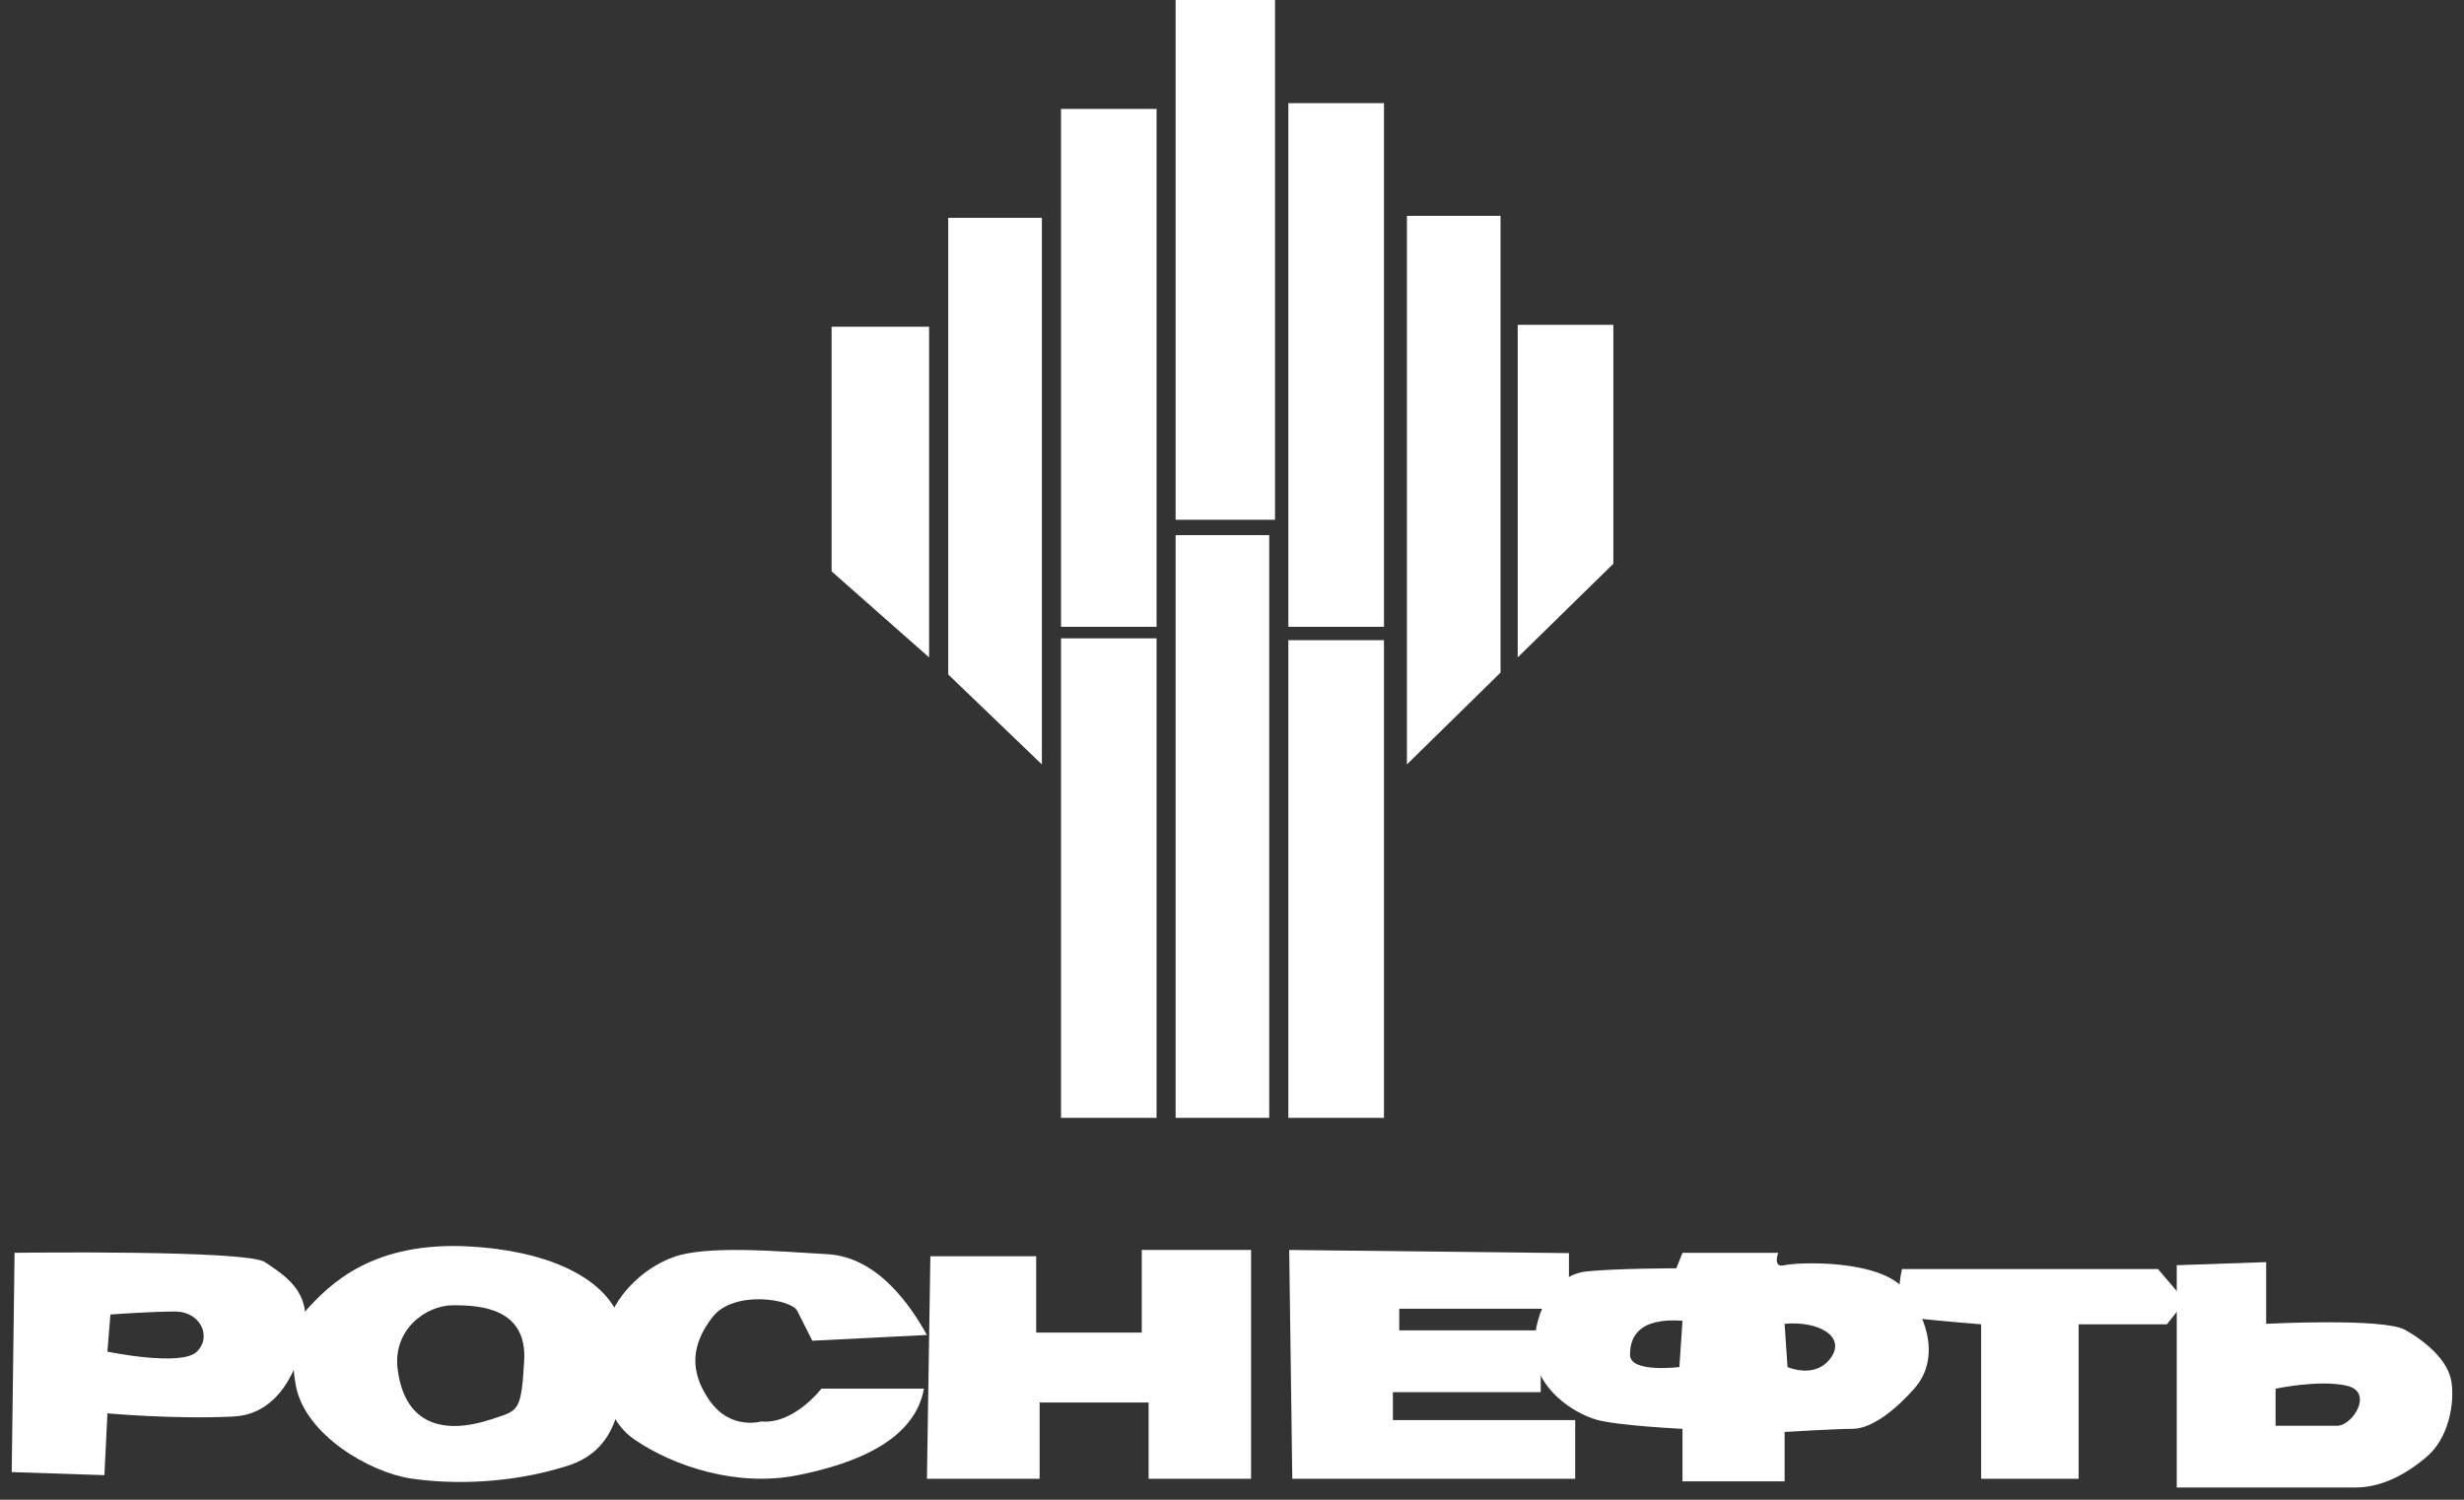 <svg width="138" height="84" viewBox="0 0 138 84" fill="none" xmlns="http://www.w3.org/2000/svg">
<rect x="0" y="0" width="138" height="84" fill="#333333" stroke="none"/>
<path fill-rule="evenodd" clip-rule="evenodd" d="M14.835 70.69C13.795 69.993 0.816 70.168 0.816 70.168L0.656 82.451L5.847 82.623L6.017 79.161C6.017 79.161 9.819 79.509 13.104 79.337C16.393 79.161 17.257 74.841 17.085 73.455C16.912 72.078 15.874 71.377 14.835 70.69ZM6.016 75.705L6.184 73.625C6.184 73.625 8.438 73.457 9.819 73.457C11.199 73.457 11.893 74.842 11.028 75.705C10.164 76.567 6.016 75.705 6.016 75.705Z" fill="white"/>
<path fill-rule="evenodd" clip-rule="evenodd" d="M26.422 69.821C20.896 69.478 18.476 71.902 17.086 73.457C17.086 73.457 16.048 74.841 16.569 77.609C17.086 80.372 20.714 82.452 22.964 82.803C25.21 83.143 28.502 83.143 31.785 82.099C34.923 81.113 34.914 77.913 34.907 75.375C34.907 75.255 34.907 75.138 34.907 75.022C34.907 72.412 31.959 70.169 26.422 69.821ZM25.386 73.106C23.829 73.106 21.961 74.505 22.278 76.74C22.794 80.552 25.908 80.028 27.466 79.51C27.58 79.472 27.686 79.438 27.786 79.406C29.047 78.997 29.201 78.947 29.357 76.224C29.529 73.281 26.94 73.106 25.386 73.106Z" fill="white"/>
<path fill-rule="evenodd" clip-rule="evenodd" d="M51.914 74.772C51.073 73.258 49.22 70.407 46.34 70.246C43.469 70.077 39.579 69.74 37.722 70.407C35.859 71.083 34.35 72.751 34.008 74.257C33.672 75.768 33.324 79.116 35.527 80.621C37.721 82.128 41.279 83.303 44.653 82.63C48.026 81.962 51.24 80.621 51.748 77.775H46.006C46.006 77.775 44.478 79.786 42.626 79.617C42.626 79.617 40.925 80.124 39.746 78.454C38.57 76.771 38.735 75.267 39.915 73.758C41.108 72.247 44.312 72.75 44.652 73.421C44.988 74.093 45.495 75.094 45.495 75.094L51.914 74.772Z" fill="white"/>
<path fill-rule="evenodd" clip-rule="evenodd" d="M52.107 70.362H58.033V74.639H63.947V70.01H70.068V82.824H64.33V78.553H58.225V82.824H51.914L52.107 70.362Z" fill="white"/>
<path fill-rule="evenodd" clip-rule="evenodd" d="M72.204 70.01L87.872 70.186V73.302H78.367V74.514H86.291V77.974H78.01V79.54H88.222V82.824H72.377L72.204 70.01Z" fill="white"/>
<path fill-rule="evenodd" clip-rule="evenodd" d="M99.594 70.169H94.23L93.885 71.038C93.885 71.038 90.596 71.038 88.874 71.21C87.138 71.379 85.927 73.284 85.927 75.535C85.927 77.782 88.181 79.163 89.386 79.511C90.596 79.856 94.23 80.029 94.23 80.029V82.971H99.95V80.203C99.95 80.203 102.878 80.029 103.751 80.029C104.607 80.029 105.816 79.34 107.205 77.782C108.594 76.224 108.071 73.974 106.691 72.249C105.302 70.51 100.631 70.692 99.95 70.865C99.252 71.036 99.594 70.169 99.594 70.169ZM94.23 73.974L94.057 76.567C94.057 76.567 91.292 76.915 91.292 75.884C91.292 74.841 91.814 73.803 94.23 73.974ZM99.948 74.146L100.112 76.568C100.112 76.568 101.669 77.263 102.54 76.051C103.395 74.841 101.839 73.974 99.948 74.146Z" fill="white"/>
<path fill-rule="evenodd" clip-rule="evenodd" d="M110.958 74.174V82.824H116.417V74.174H121.361L122.394 72.873L120.86 71.078H106.527C106.531 71.078 105.841 73.687 107.376 73.846C108.911 74.013 110.958 74.174 110.958 74.174Z" fill="white"/>
<path fill-rule="evenodd" clip-rule="evenodd" d="M126.919 74.146V70.691L121.912 70.864V83.314H131.936C133.331 83.314 134.711 82.623 135.921 81.585C137.131 80.553 137.475 78.646 137.303 77.428C137.131 76.224 135.921 75.183 134.711 74.489C133.499 73.802 126.919 74.146 126.919 74.146ZM127.447 79.855V77.781C127.447 77.781 129.865 77.261 131.418 77.609C132.978 77.953 131.761 79.855 130.901 79.855H127.447Z" fill="white"/>
<path fill-rule="evenodd" clip-rule="evenodd" d="M46.575 18.302H52.036V36.821L46.575 32.002V18.302Z" fill="white"/>
<path fill-rule="evenodd" clip-rule="evenodd" d="M53.108 12.201H58.352V42.815L53.108 37.778V12.201Z" fill="white"/>
<path fill-rule="evenodd" clip-rule="evenodd" d="M59.424 6.101H64.776V35.106H59.424V6.101Z" fill="white"/>
<path fill-rule="evenodd" clip-rule="evenodd" d="M65.842 0H71.409V29.112H65.842V0Z" fill="white"/>
<path fill-rule="evenodd" clip-rule="evenodd" d="M72.157 5.777H77.511V35.107H72.157V5.777Z" fill="white"/>
<path fill-rule="evenodd" clip-rule="evenodd" d="M78.797 12.089H84.041V37.672L78.797 42.815V12.089Z" fill="white"/>
<path fill-rule="evenodd" clip-rule="evenodd" d="M85.001 18.193H90.358V31.575L85.001 36.82V18.193Z" fill="white"/>
<path fill-rule="evenodd" clip-rule="evenodd" d="M59.424 35.753H64.776V62.61H59.424V35.753Z" fill="white"/>
<path fill-rule="evenodd" clip-rule="evenodd" d="M65.842 29.973H71.085V62.61H65.842V29.973Z" fill="white"/>
<path fill-rule="evenodd" clip-rule="evenodd" d="M72.157 35.856H77.511V62.611H72.157V35.856Z" fill="white"/>
</svg>
